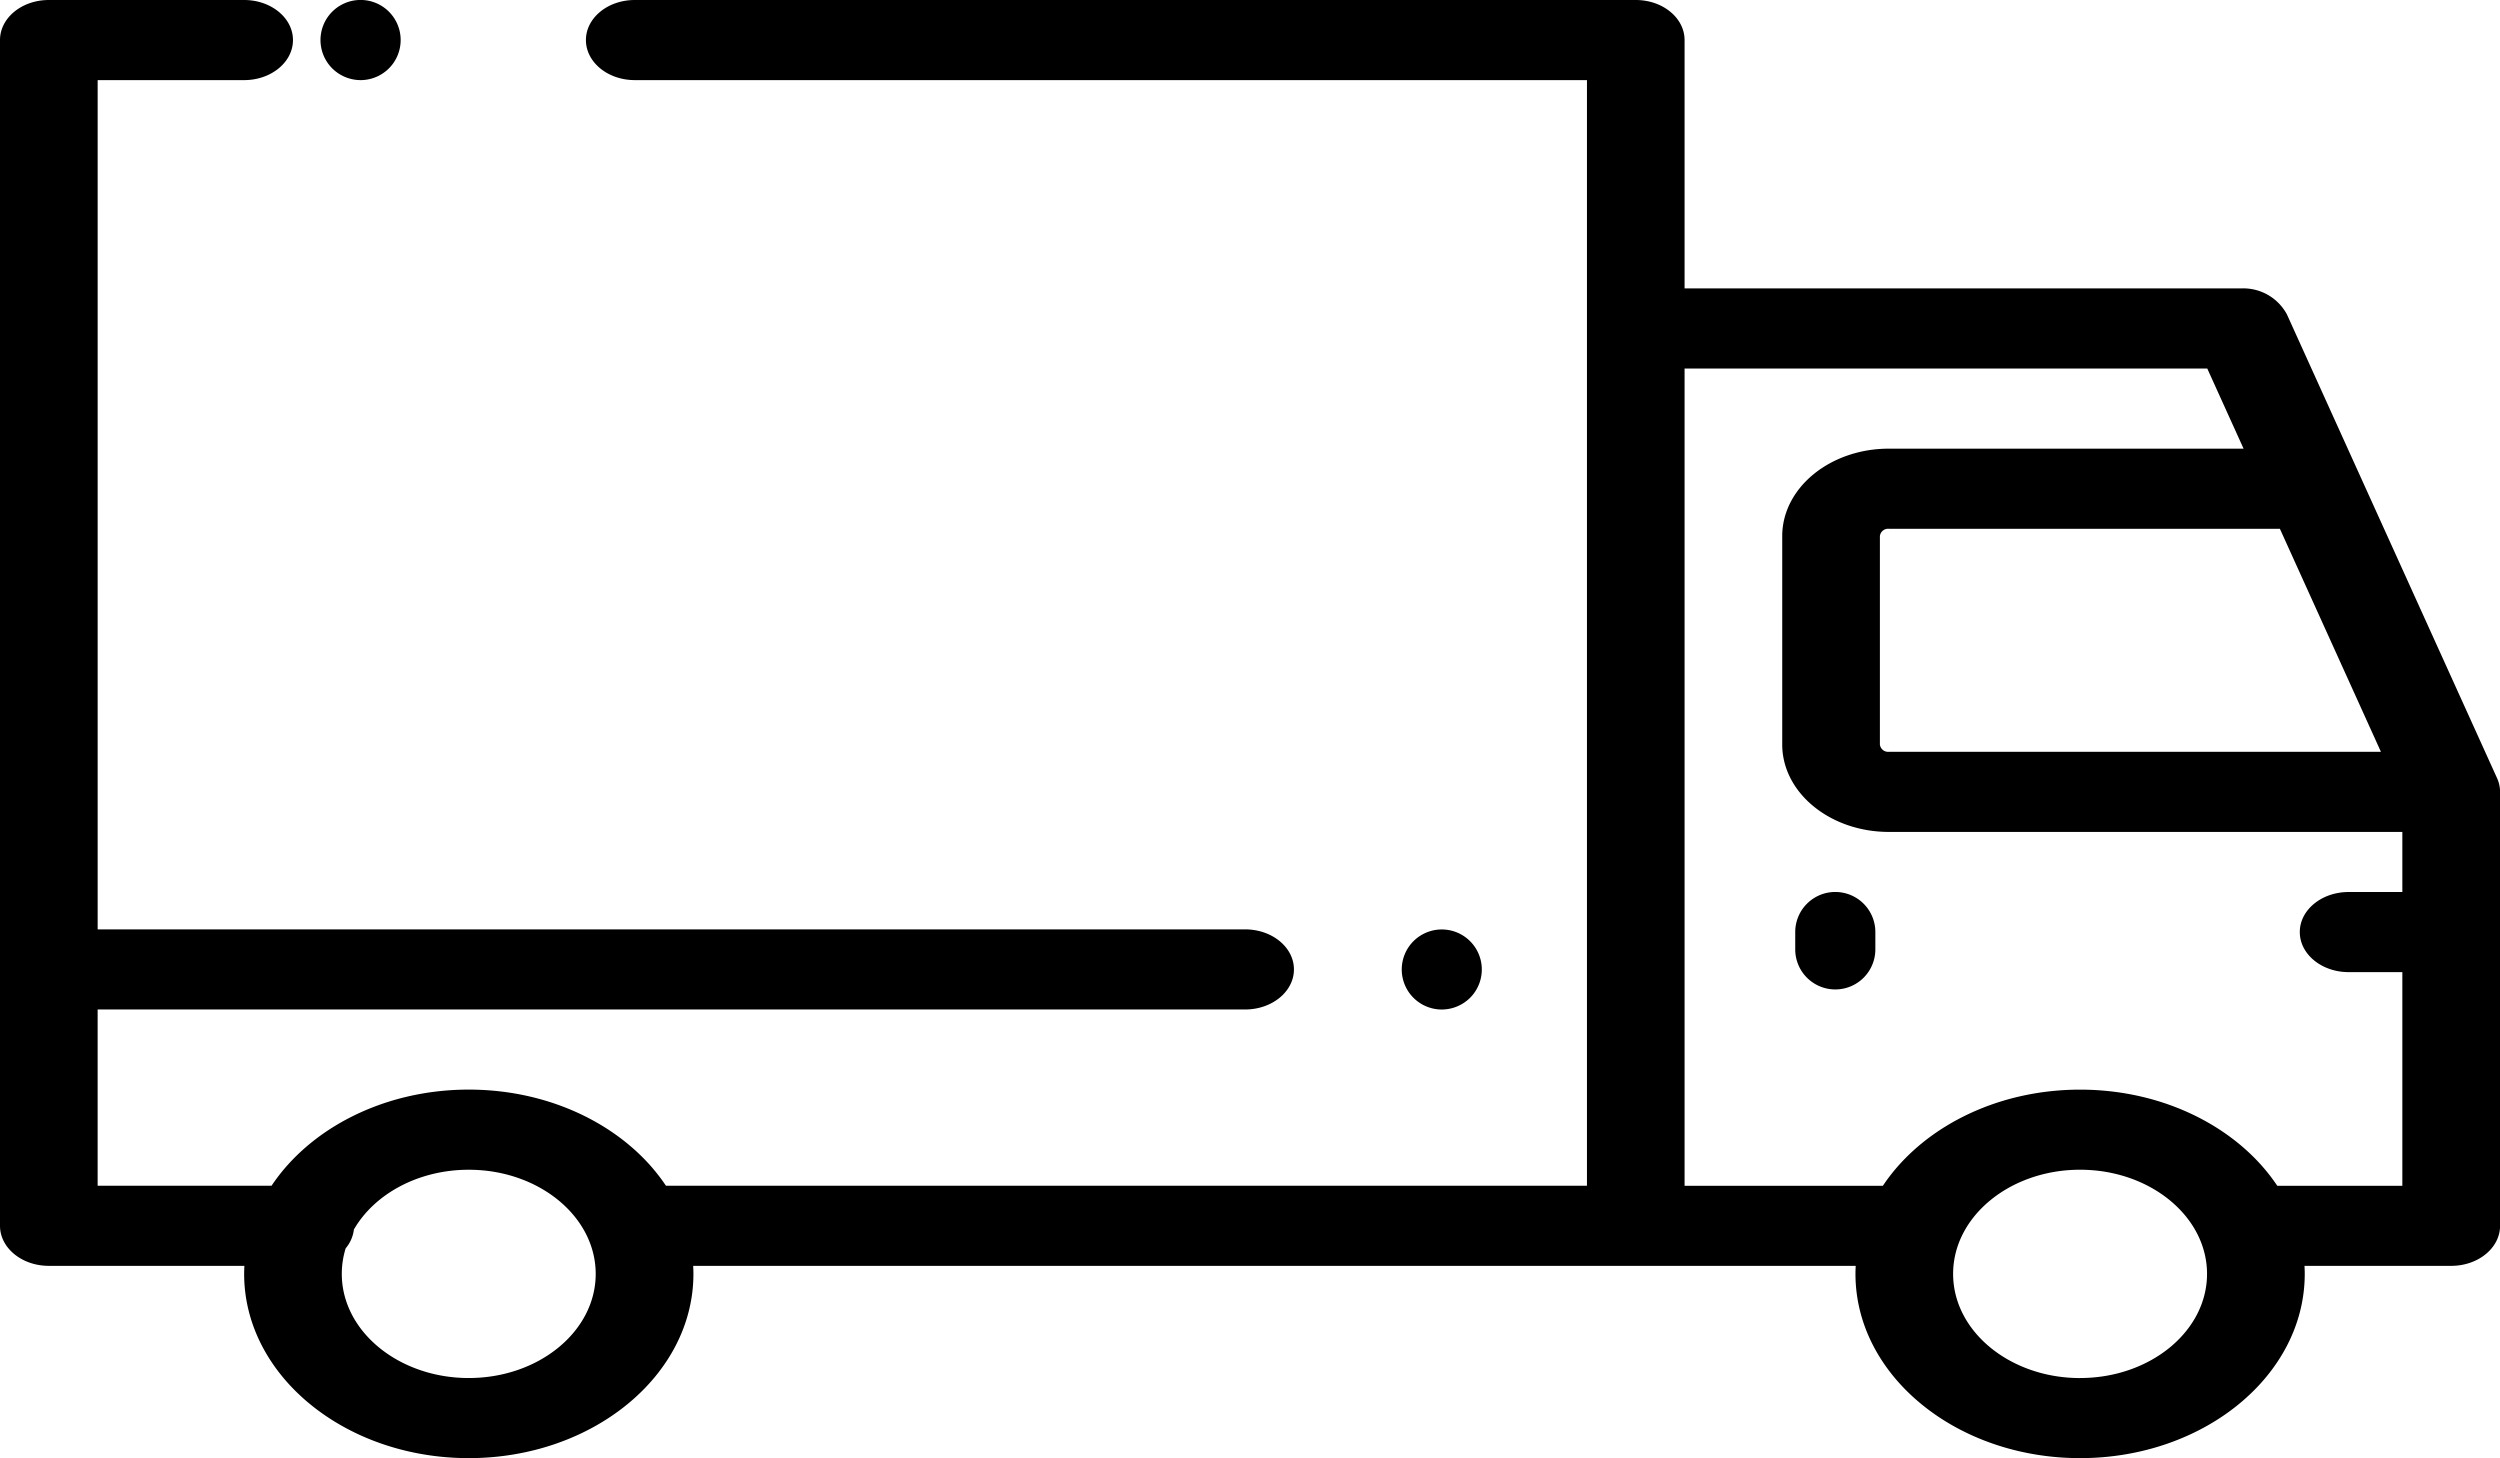 <svg xmlns="http://www.w3.org/2000/svg" width="276" height="160.979" viewBox="0 0 276 160.979"><g transform="translate(0 -74)"><g transform="translate(0 74)"><path d="M275.662,159.877l-23.18-51.154a5.459,5.459,0,0,0-5.053-2.882H185.977V78.422c0-2.442-2.413-4.422-5.391-4.422H70.078c-2.977,0-5.391,1.98-5.391,4.422s2.413,4.422,5.391,4.422H175.2V204.906H73.521c-4.212-6.318-12.391-10.614-21.771-10.614s-17.559,4.3-21.771,10.614h-19.2V185.447h126.68c2.977,0,5.391-1.98,5.391-4.422s-2.413-4.422-5.391-4.422H10.781V82.845H26.953c2.977,0,5.391-1.98,5.391-4.422S29.93,74,26.953,74H5.391C2.413,74,0,75.98,0,78.422V209.328c0,2.442,2.413,4.422,5.391,4.422h21.59c-.016.294-.027.588-.027.885,0,11.217,11.124,20.343,24.8,20.343s24.8-9.126,24.8-20.343c0-.3-.012-.591-.027-.885H204.871c-.016.294-.027.588-.027.885,0,11.217,11.124,20.343,24.8,20.343s24.8-9.126,24.8-20.343c0-.3-.012-.591-.027-.885h16.2c2.977,0,5.391-1.98,5.391-4.422v-47.91A3.72,3.72,0,0,0,275.662,159.877ZM51.75,226.134c-7.728,0-14.016-5.158-14.016-11.5a9.547,9.547,0,0,1,.427-2.819,3.932,3.932,0,0,0,.909-2.075c2.245-3.9,7.083-6.6,12.679-6.6,7.728,0,14.016,5.158,14.016,11.5S59.478,226.134,51.75,226.134ZM262.854,157H208.528a.914.914,0,0,1-.988-.811v-23a.914.914,0,0,1,.988-.811H251.7Zm-33.214,69.138c-7.728,0-14.016-5.158-14.016-11.5s6.288-11.5,14.016-11.5,14.016,5.158,14.016,11.5S237.369,226.134,229.641,226.134Zm21.771-21.228c-4.212-6.318-12.391-10.614-21.771-10.614s-17.559,4.3-21.771,10.614H185.977V114.687h57.706l4.008,8.845H208.528c-6.49,0-11.77,4.331-11.77,9.656v23c0,5.324,5.28,9.656,11.769,9.656h56.692v6.634h-5.93c-2.977,0-5.391,1.98-5.391,4.422s2.413,4.423,5.391,4.423h5.93v23.586Z" transform="translate(0 -74)"/><path d="M84.422,82.845a4.425,4.425,0,1,0-3.127-1.3A4.455,4.455,0,0,0,84.422,82.845Z" transform="translate(-44.62 -74)"/><path d="M292.549,313.549a4.419,4.419,0,1,0-3.127,1.3A4.454,4.454,0,0,0,292.549,313.549Z" transform="translate(-130.246 -203.398)"/><path d="M369.422,296.667A4.423,4.423,0,0,0,365,301.089v1.916a4.422,4.422,0,0,0,8.845,0v-1.916A4.423,4.423,0,0,0,369.422,296.667Z" transform="translate(-166.806 -198.193)"/></g></g></svg>